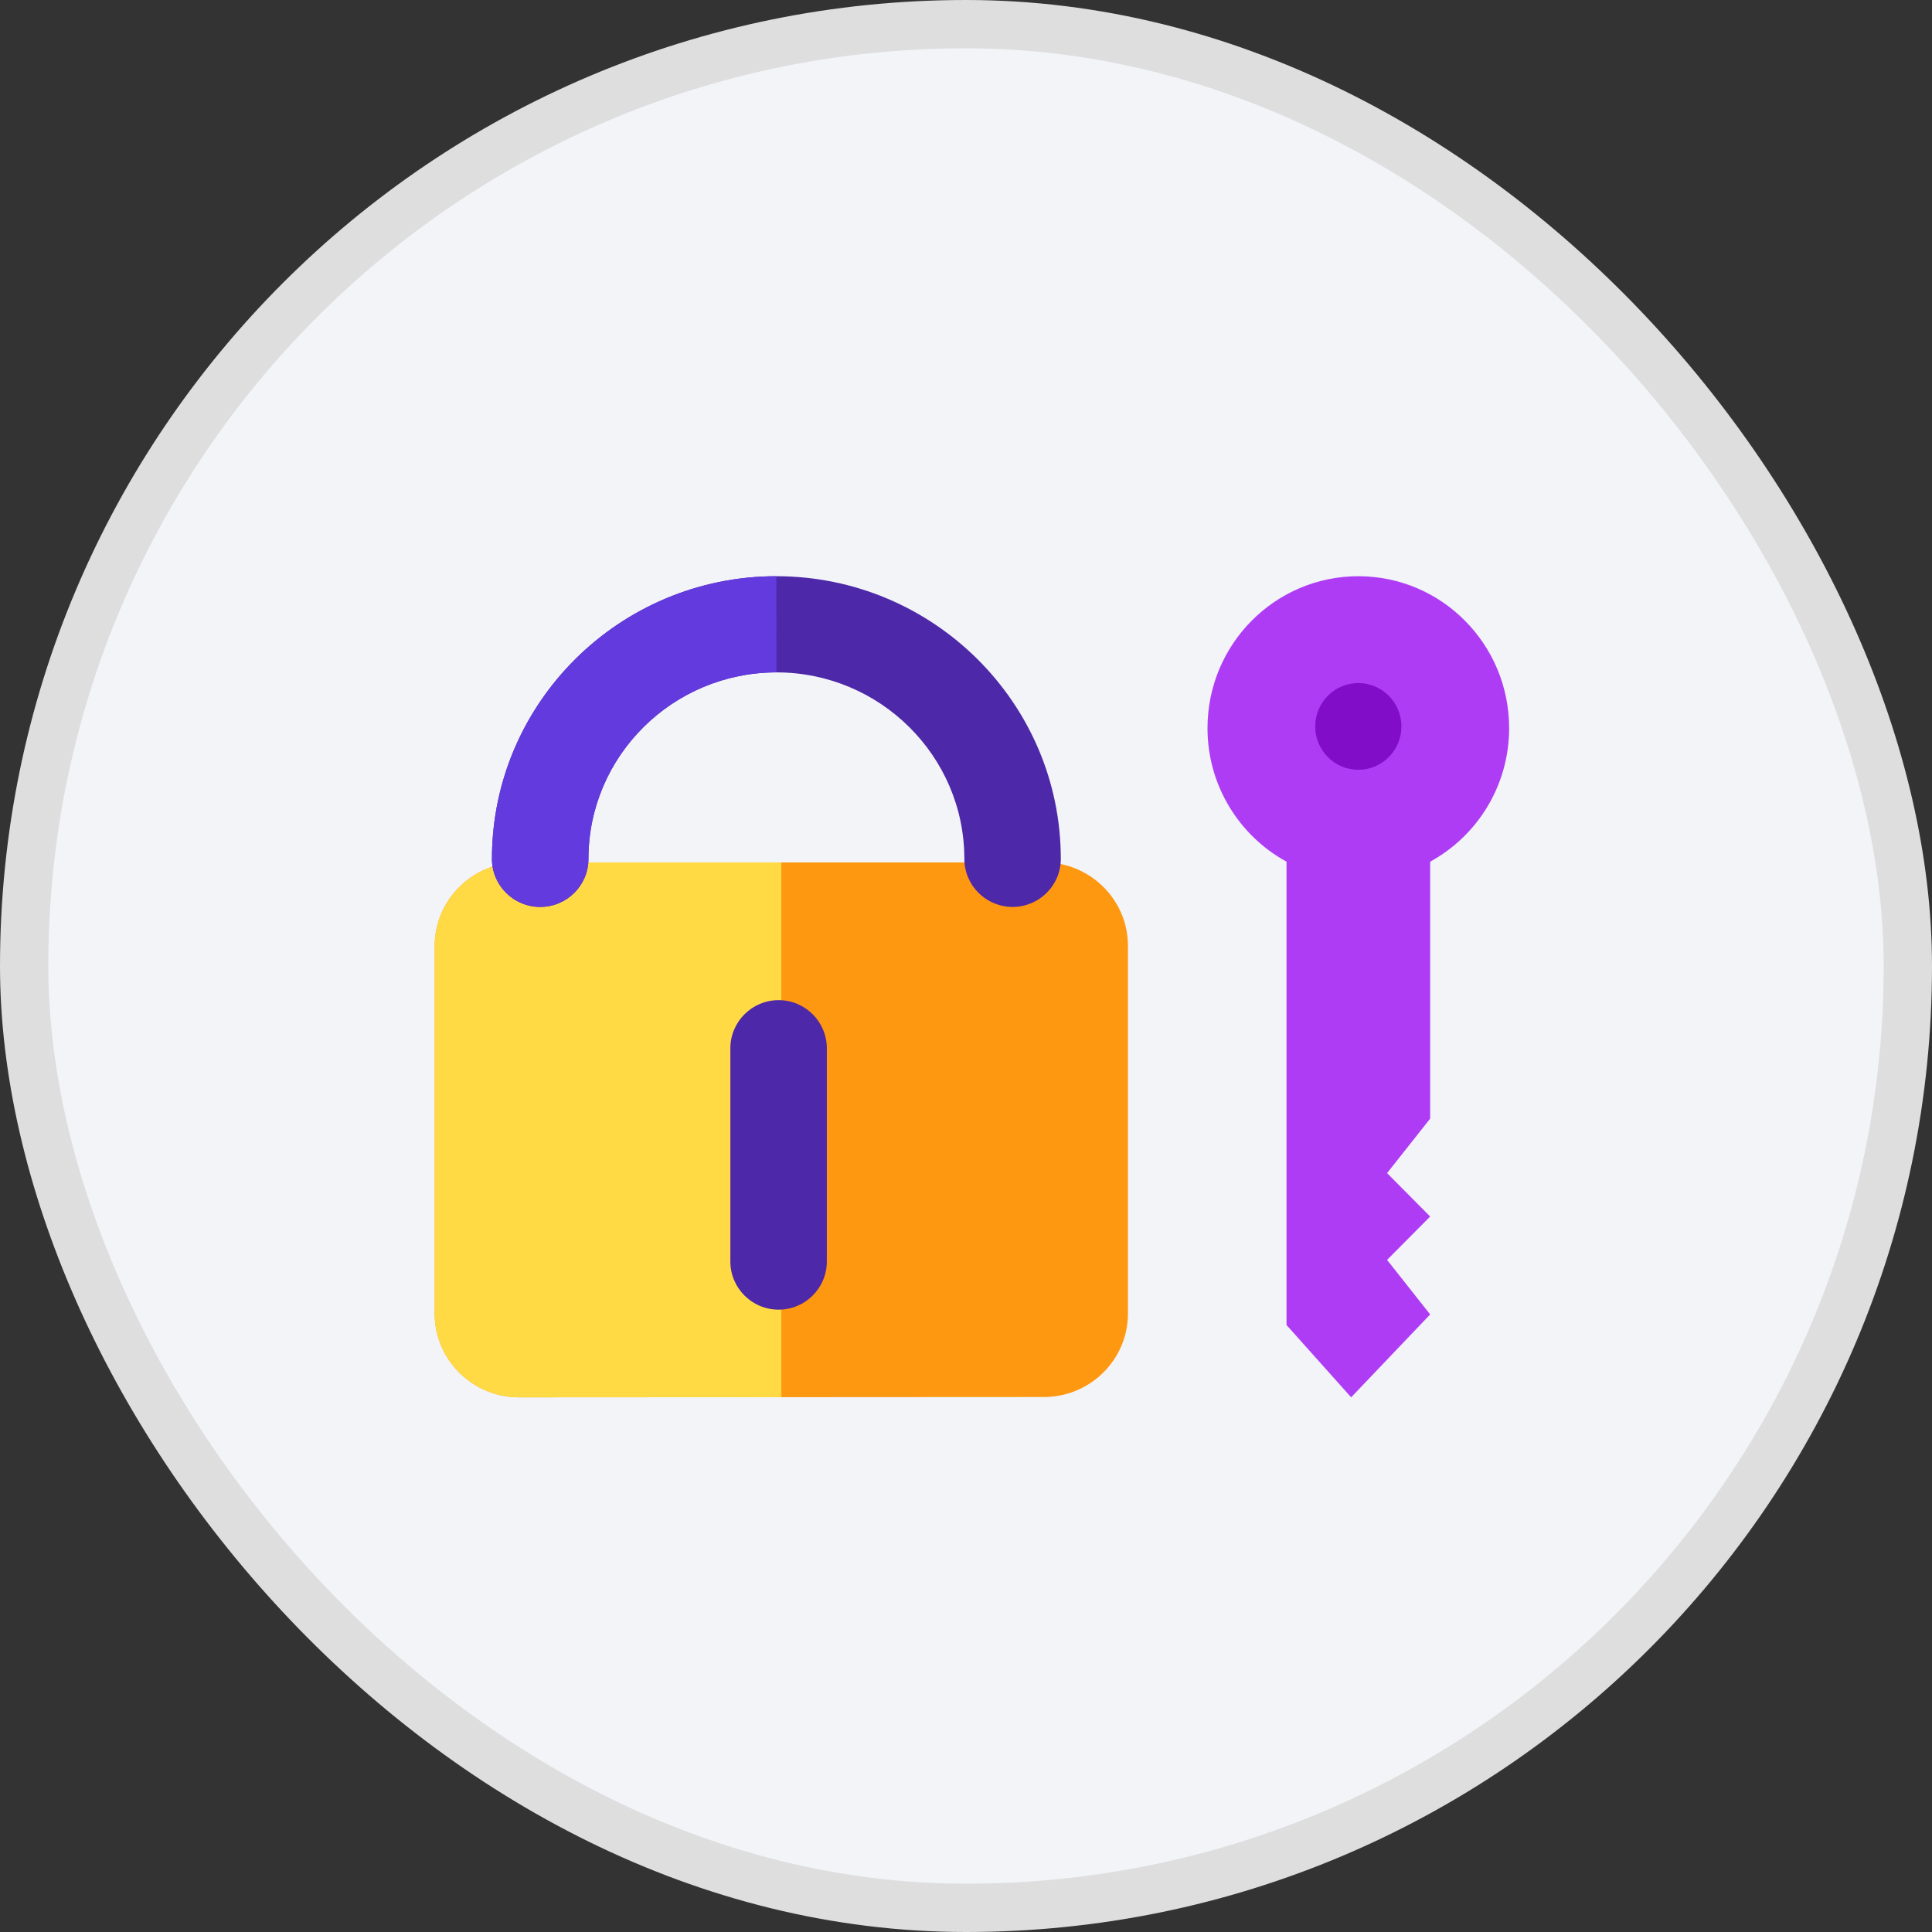 <svg width="40" height="40" viewBox="0 0 40 40" fill="none" xmlns="http://www.w3.org/2000/svg">
<rect x="0" y="0" width="40" height="40" fill="#333333" stroke="none"/>
<rect x="0.5" y="0.5" width="39" height="39" rx="19.5" fill="#F2F4F8"/>
<path d="M25 15.075C25 16.269 25.662 17.308 26.636 17.84L26.636 27.433L27.974 28.93L29.61 27.214L28.718 26.085L29.61 25.187L28.718 24.288L29.61 23.16L29.61 17.84C30.583 17.308 31.245 16.269 31.245 15.075C31.245 13.338 29.847 11.93 28.123 11.93C26.398 11.93 25 13.338 25 15.075Z" fill="#AF3CF5"/>
<path d="M29.015 15.04C29.015 14.544 28.615 14.142 28.123 14.142C27.63 14.142 27.23 14.544 27.23 15.04C27.23 15.536 27.63 15.938 28.123 15.938C28.615 15.938 29.015 15.536 29.015 15.04Z" fill="#810DC8"/>
<path d="M21.715 17.856H16.177H10.927H10.743C9.779 17.856 8.998 18.634 9 19.591V27.197C9 28.154 9.784 28.93 10.747 28.93L16.177 28.927L21.61 28.924C22.574 28.924 23.355 28.148 23.353 27.191V19.583C23.353 18.663 22.628 17.912 21.715 17.856Z" fill="#FF9811"/>
<path d="M10.927 17.856H10.743C9.779 17.856 8.998 18.634 9 19.591V27.197C9 28.154 9.784 28.93 10.747 28.93L16.177 28.927V17.856H10.927Z" fill="#FFDA44"/>
<path d="M20.965 18.777C20.413 18.777 19.966 18.331 19.966 17.782C19.966 15.653 18.22 13.921 16.075 13.921C13.928 13.921 12.183 15.653 12.183 17.782C12.183 18.331 11.736 18.777 11.184 18.777C10.633 18.777 10.185 18.331 10.185 17.782C10.185 14.555 12.827 11.93 16.074 11.93C19.321 11.93 21.963 14.555 21.963 17.782C21.963 18.331 21.516 18.777 20.965 18.777Z" fill="#4D28A8"/>
<path d="M16.075 13.921C13.928 13.921 12.183 15.653 12.183 17.782C12.183 18.331 11.736 18.777 11.184 18.777C10.633 18.777 10.185 18.331 10.185 17.782C10.185 14.555 12.827 11.93 16.074 11.93" fill="#623ADD"/>
<path d="M16.12 27.115C15.569 27.115 15.121 26.668 15.121 26.116V21.706C15.121 21.154 15.569 20.707 16.12 20.707C16.672 20.707 17.119 21.154 17.119 21.706V26.116C17.119 26.668 16.672 27.115 16.12 27.115Z" fill="#4D28A8"/>
<rect x="0.5" y="0.5" width="39" height="39" rx="19.5" stroke="#DEDEDE"/>
</svg>
